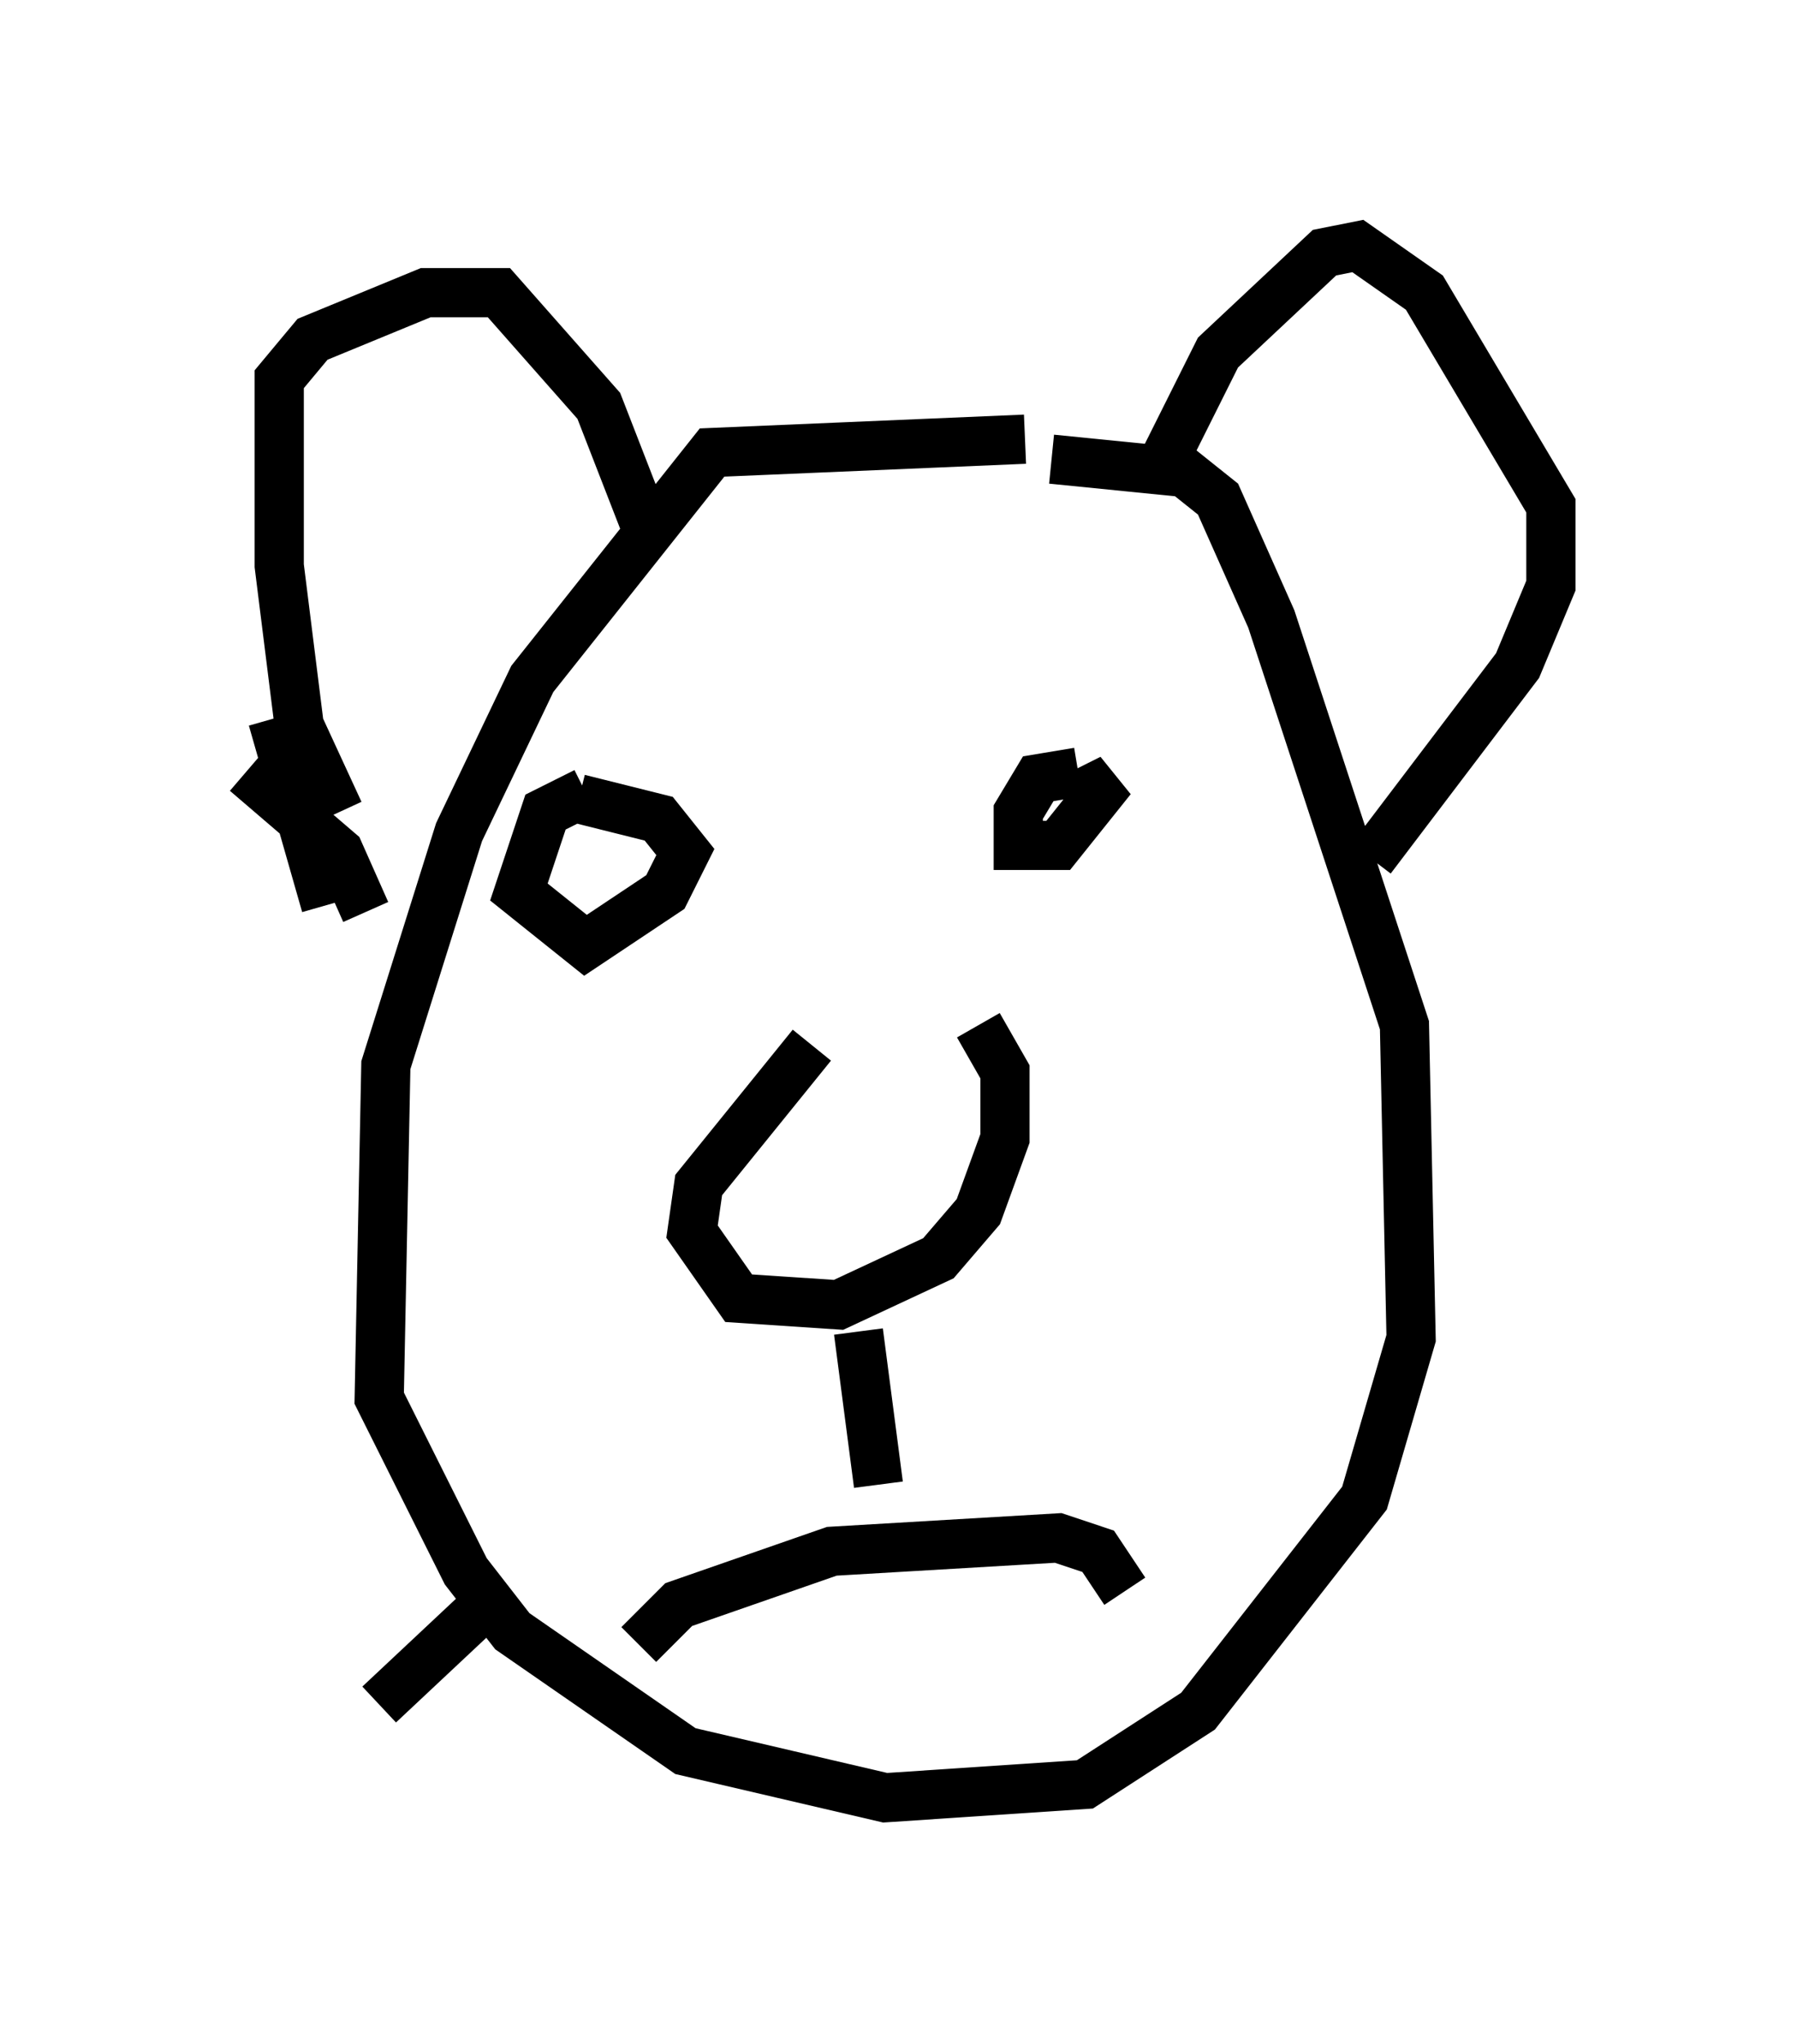 <?xml version="1.0" encoding="utf-8" ?>
<svg baseProfile="full" height="41.529" version="1.1" width="36.522" xmlns="http://www.w3.org/2000/svg" xmlns:ev="http://www.w3.org/2001/xml-events" xmlns:xlink="http://www.w3.org/1999/xlink"><defs /><rect fill="white" height="41.529" width="36.522" x="0" y="0" /><path d="M23.538, 9.601 m-2.706, -0.677 l-6.36, 0.271 -3.654, 4.601 l-1.488, 3.112 -1.488, 4.736 l-0.135, 6.766 1.759, 3.518 l0.947, 1.218 3.518, 2.436 l4.059, 0.947 4.059, -0.271 l2.3, -1.488 3.383, -4.33 l0.947, -3.248 -0.135, -6.36 l-2.706, -8.254 -1.083, -2.436 l-0.677, -0.541 -2.706, -0.271 m-14.479, 7.172 l-0.812, -1.759 -0.406, -3.248 l0.0, -3.789 0.677, -0.812 l2.3, -0.947 1.488, 0.0 l2.03, 2.3 0.947, 2.436 m-6.495, 7.713 l-1.083, -3.789 m1.894, 3.924 l-0.541, -1.218 -1.894, -1.624 m18.538, -6.089 l1.218, -2.436 2.165, -2.03 l0.677, -0.135 1.353, 0.947 l2.571, 4.33 0.0, 1.624 l-0.677, 1.624 -2.977, 3.924 m-15.967, -1.353 l-0.812, 0.406 -0.541, 1.624 l1.353, 1.083 1.624, -1.083 l0.406, -0.812 -0.541, -0.677 l-1.624, -0.406 m10.149, -0.541 l-0.812, 0.135 -0.406, 0.677 l0.0, 0.677 0.812, 0.0 l1.083, -1.353 -0.812, 0.406 m-8.796, 17.185 l0.812, -0.812 3.112, -1.083 l4.601, -0.271 0.812, 0.271 l0.541, 0.812 m-5.007, -2.165 l-0.406, -3.112 m-0.947, -5.819 l-2.3, 2.842 -0.135, 0.947 l0.947, 1.353 2.03, 0.135 l2.03, -0.947 0.812, -0.947 l0.541, -1.488 0.0, -1.353 l-0.541, -0.947 m-10.013, 11.773 l-2.165, 2.03 " fill="none" stroke="black" stroke-width="1" /></svg>